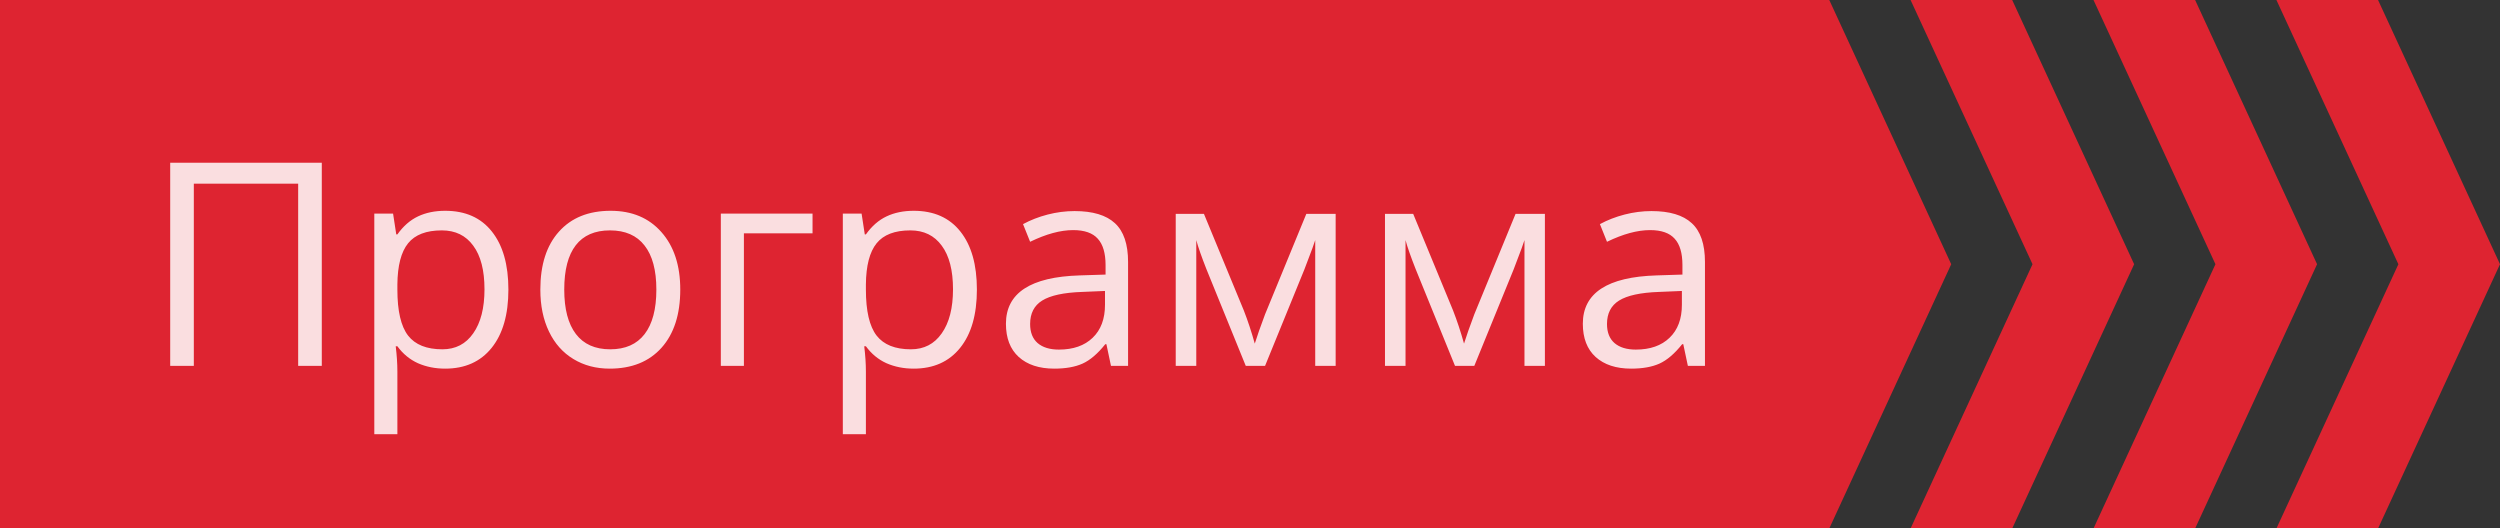 <svg width="123" height="26" viewBox="0 0 123 26" fill="none" xmlns="http://www.w3.org/2000/svg">
<rect x="0" y="0" width="123" height="26" fill="#333333" stroke="none"/>
<rect width="123" height="26" fill="black" fill-opacity="0"/>
<path d="M0 0H90L96 13L90 26H0V0Z" fill="#DE2431"/>
<path d="M15.832 18H14.67V9.038H9.536V18H8.374V8.006H15.832V18ZM21.902 18.137C21.415 18.137 20.968 18.048 20.562 17.87C20.162 17.688 19.824 17.41 19.551 17.036H19.469C19.523 17.474 19.551 17.888 19.551 18.28V21.363H18.416V10.508H19.339L19.496 11.533H19.551C19.842 11.123 20.182 10.827 20.569 10.645C20.957 10.462 21.401 10.371 21.902 10.371C22.896 10.371 23.662 10.711 24.199 11.39C24.741 12.069 25.013 13.021 25.013 14.247C25.013 15.477 24.737 16.435 24.186 17.118C23.639 17.797 22.878 18.137 21.902 18.137ZM21.738 11.335C20.973 11.335 20.419 11.547 20.077 11.971C19.735 12.395 19.56 13.069 19.551 13.994V14.247C19.551 15.3 19.726 16.054 20.077 16.51C20.428 16.961 20.991 17.186 21.766 17.186C22.413 17.186 22.919 16.924 23.283 16.4C23.652 15.876 23.837 15.154 23.837 14.233C23.837 13.299 23.652 12.584 23.283 12.087C22.919 11.586 22.404 11.335 21.738 11.335ZM33.469 14.247C33.469 15.468 33.161 16.423 32.546 17.111C31.931 17.795 31.081 18.137 29.996 18.137C29.326 18.137 28.731 17.98 28.212 17.665C27.692 17.351 27.291 16.899 27.009 16.311C26.726 15.724 26.585 15.036 26.585 14.247C26.585 13.026 26.89 12.075 27.501 11.396C28.112 10.713 28.959 10.371 30.044 10.371C31.092 10.371 31.924 10.72 32.539 11.417C33.159 12.114 33.469 13.058 33.469 14.247ZM27.761 14.247C27.761 15.204 27.952 15.933 28.335 16.435C28.718 16.936 29.281 17.186 30.023 17.186C30.766 17.186 31.329 16.938 31.712 16.441C32.099 15.94 32.293 15.209 32.293 14.247C32.293 13.295 32.099 12.572 31.712 12.08C31.329 11.583 30.762 11.335 30.01 11.335C29.267 11.335 28.706 11.579 28.328 12.066C27.95 12.554 27.761 13.281 27.761 14.247ZM39.977 11.479H36.6V18H35.465V10.508H39.977V11.479ZM44.953 18.137C44.465 18.137 44.019 18.048 43.613 17.87C43.212 17.688 42.875 17.41 42.602 17.036H42.52C42.574 17.474 42.602 17.888 42.602 18.28V21.363H41.467V10.508H42.39L42.547 11.533H42.602C42.893 11.123 43.233 10.827 43.62 10.645C44.008 10.462 44.452 10.371 44.953 10.371C45.947 10.371 46.712 10.711 47.25 11.39C47.792 12.069 48.063 13.021 48.063 14.247C48.063 15.477 47.788 16.435 47.236 17.118C46.69 17.797 45.928 18.137 44.953 18.137ZM44.789 11.335C44.023 11.335 43.47 11.547 43.128 11.971C42.786 12.395 42.611 13.069 42.602 13.994V14.247C42.602 15.3 42.777 16.054 43.128 16.51C43.479 16.961 44.042 17.186 44.816 17.186C45.464 17.186 45.969 16.924 46.334 16.4C46.703 15.876 46.888 15.154 46.888 14.233C46.888 13.299 46.703 12.584 46.334 12.087C45.969 11.586 45.454 11.335 44.789 11.335ZM54.66 18L54.435 16.934H54.38C54.006 17.403 53.633 17.722 53.259 17.891C52.89 18.055 52.427 18.137 51.871 18.137C51.128 18.137 50.545 17.945 50.121 17.562C49.702 17.18 49.492 16.635 49.492 15.929C49.492 14.416 50.702 13.623 53.122 13.55L54.394 13.509V13.044C54.394 12.456 54.266 12.023 54.011 11.745C53.76 11.463 53.357 11.321 52.801 11.321C52.176 11.321 51.47 11.513 50.682 11.896L50.333 11.027C50.702 10.827 51.105 10.67 51.543 10.556C51.985 10.442 52.427 10.385 52.869 10.385C53.762 10.385 54.423 10.583 54.852 10.979C55.285 11.376 55.501 12.012 55.501 12.887V18H54.66ZM52.097 17.2C52.803 17.2 53.357 17.006 53.758 16.619C54.163 16.232 54.366 15.69 54.366 14.992V14.315L53.231 14.363C52.329 14.395 51.677 14.537 51.276 14.787C50.88 15.033 50.682 15.418 50.682 15.942C50.682 16.352 50.805 16.665 51.051 16.879C51.301 17.093 51.65 17.2 52.097 17.2ZM61.735 16.906L61.947 16.27L62.241 15.464L64.272 10.521H65.714V18H64.709V11.813L64.572 12.21L64.176 13.256L62.241 18H61.291L59.356 13.242C59.115 12.632 58.949 12.155 58.857 11.813V18H57.846V10.521H59.233L61.195 15.273C61.391 15.774 61.571 16.318 61.735 16.906ZM72.03 16.906L72.242 16.27L72.536 15.464L74.566 10.521H76.009V18H75.004V11.813L74.867 12.21L74.471 13.256L72.536 18H71.586L69.651 13.242C69.41 12.632 69.243 12.155 69.152 11.813V18H68.141V10.521H69.528L71.49 15.273C71.686 15.774 71.866 16.318 72.03 16.906ZM83.043 18L82.817 16.934H82.763C82.389 17.403 82.015 17.722 81.642 17.891C81.272 18.055 80.81 18.137 80.254 18.137C79.511 18.137 78.928 17.945 78.504 17.562C78.085 17.18 77.875 16.635 77.875 15.929C77.875 14.416 79.085 13.623 81.505 13.55L82.776 13.509V13.044C82.776 12.456 82.649 12.023 82.394 11.745C82.143 11.463 81.74 11.321 81.184 11.321C80.559 11.321 79.853 11.513 79.064 11.896L78.716 11.027C79.085 10.827 79.488 10.67 79.926 10.556C80.368 10.442 80.81 10.385 81.252 10.385C82.145 10.385 82.806 10.583 83.234 10.979C83.667 11.376 83.884 12.012 83.884 12.887V18H83.043ZM80.48 17.2C81.186 17.2 81.74 17.006 82.141 16.619C82.546 16.232 82.749 15.69 82.749 14.992V14.315L81.614 14.363C80.712 14.395 80.06 14.537 79.659 14.787C79.263 15.033 79.064 15.418 79.064 15.942C79.064 16.352 79.188 16.665 79.434 16.879C79.684 17.093 80.033 17.2 80.48 17.2Z" fill="white" fill-opacity="0.85"/>
<path fill-rule="evenodd" clip-rule="evenodd" d="M94 26H99L105 13L99 0H94L100 13L94 26Z" fill="#DE2431"/>
<path fill-rule="evenodd" clip-rule="evenodd" d="M103 26H108L114 13L108 0H103L109 13L103 26Z" fill="#DE2431"/>
<path fill-rule="evenodd" clip-rule="evenodd" d="M112 26H117L123 13L117 0H112L118 13L112 26Z" fill="#DE2431"/>
</svg>
